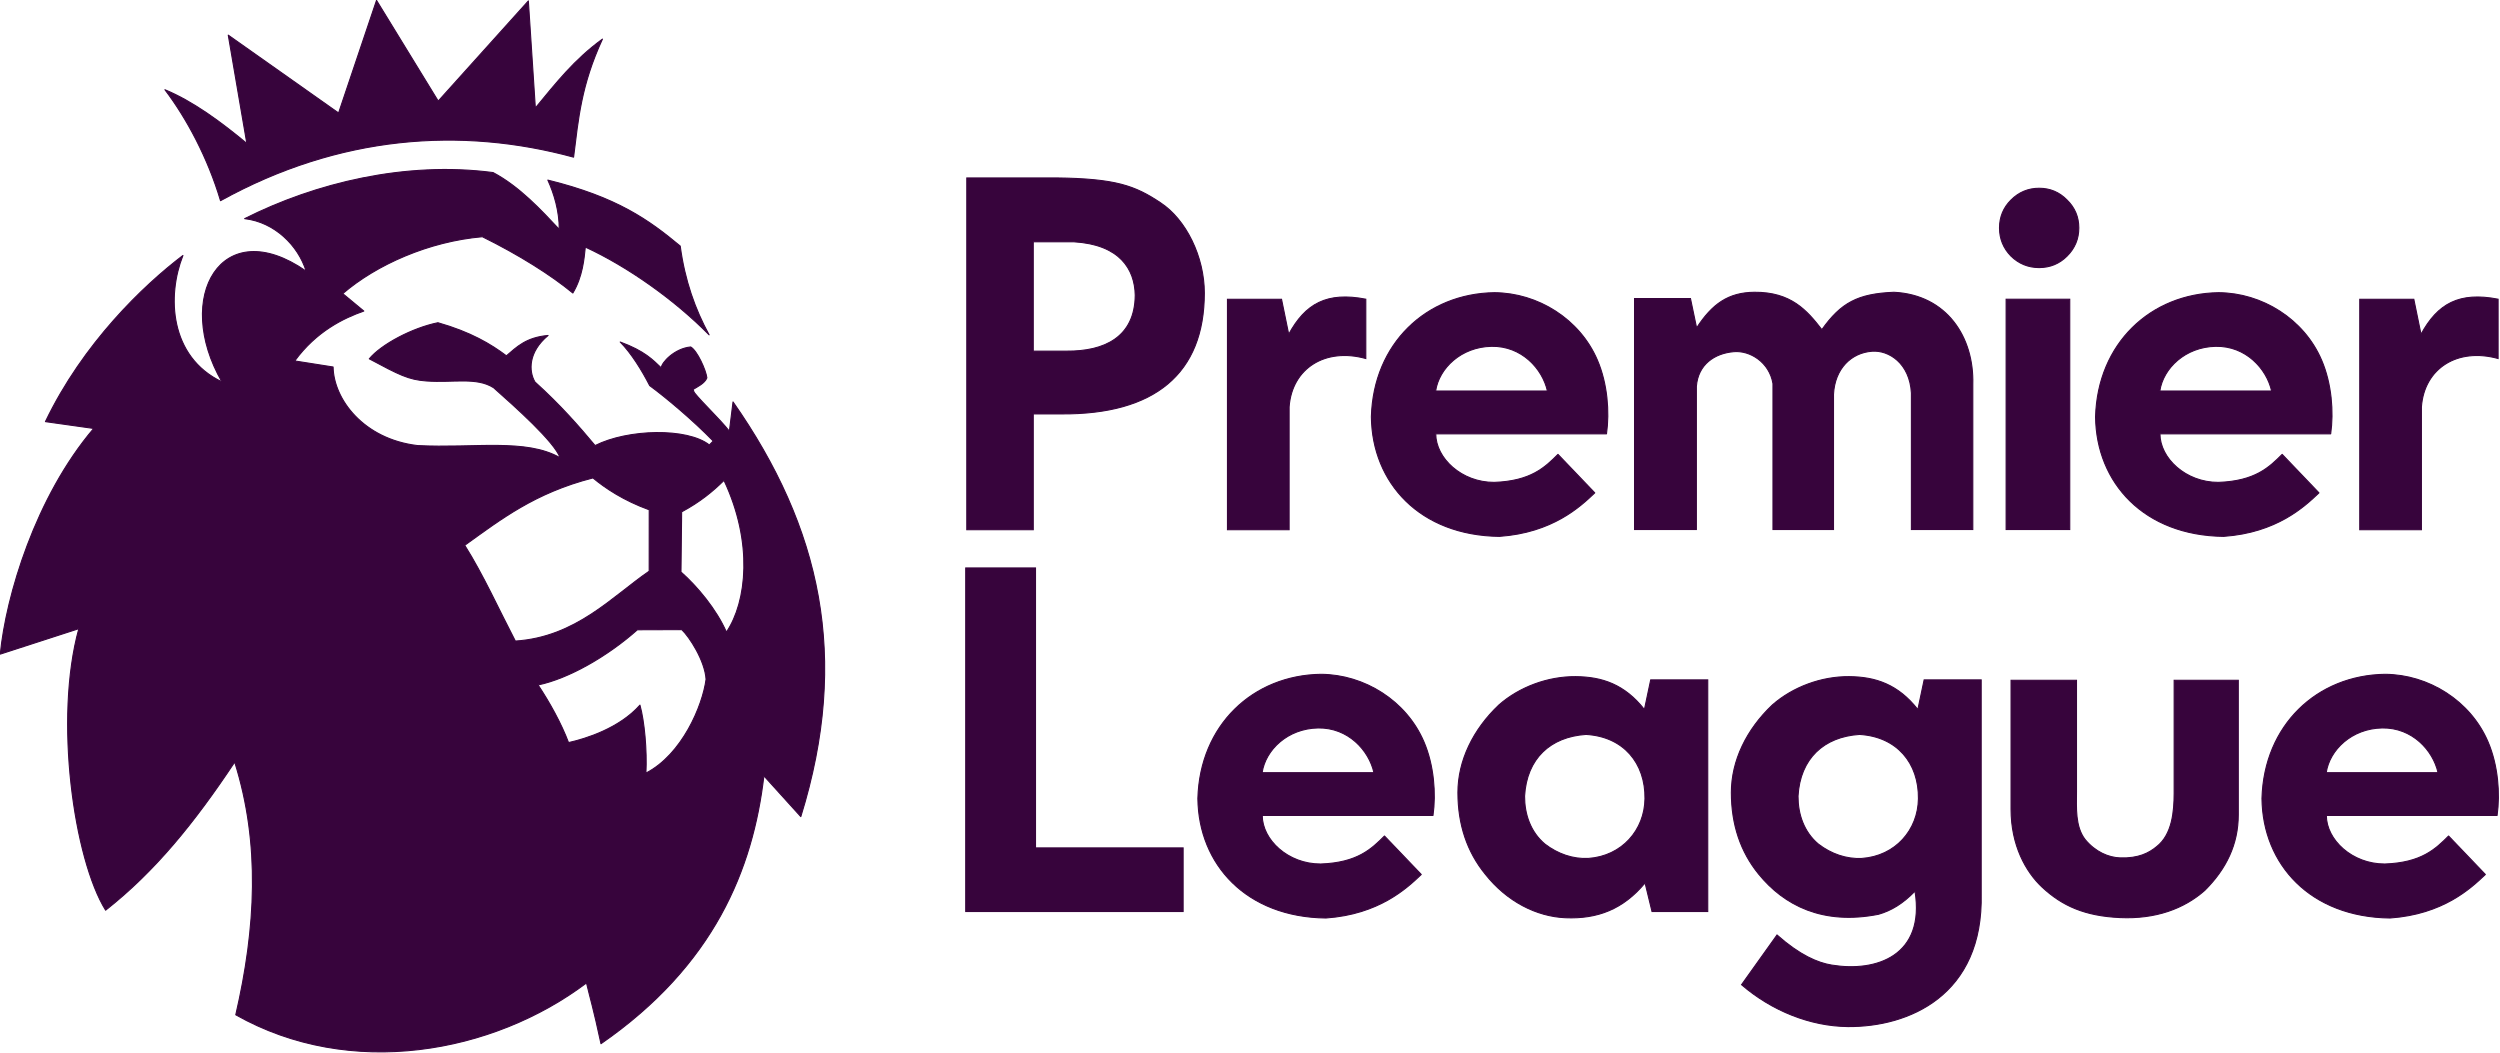 <?xml version="1.0" encoding="UTF-8" standalone="no"?>
<!-- Created with Inkscape (http://www.inkscape.org/) -->

<svg
   xmlns:dc="http://purl.org/dc/elements/1.1/"
   xmlns:cc="http://creativecommons.org/ns#"
   xmlns:rdf="http://www.w3.org/1999/02/22-rdf-syntax-ns#"
   xmlns:svg="http://www.w3.org/2000/svg"
   xmlns="http://www.w3.org/2000/svg"
   xmlns:sodipodi="http://sodipodi.sourceforge.net/DTD/sodipodi-0.dtd"
   xmlns:inkscape="http://www.inkscape.org/namespaces/inkscape"
   id="svg2"
   version="1.1"
   inkscape:version="0.91 r13725"
   width="500"
   height="210.59"
   viewBox="0 0 500 210.59"
   sodipodi:docname="New Premier League Logo 2016-17.svg">
  <defs
     id="defs6" />
  <sodipodi:namedview
     pagecolor="#ffffff"
     bordercolor="#666666"
     borderopacity="1"
     objecttolerance="10"
     gridtolerance="10"
     guidetolerance="10"
     inkscape:pageopacity="0"
     inkscape:pageshadow="2"
     inkscape:window-width="1600"
     inkscape:window-height="838"
     id="namedview4"
     showgrid="false"
     inkscape:zoom="2.26"
     inkscape:cx="250"
     inkscape:cy="105.29478"
     inkscape:window-x="-8"
     inkscape:window-y="-8"
     inkscape:window-maximized="1"
     inkscape:current-layer="svg2"
     fit-margin-top="0"
     fit-margin-left="0"
     fit-margin-right="0"
     fit-margin-bottom="0" />
  <g
     id="g4199"
     transform="matrix(0.433,0,0,0.433,-183.178,-116.615)">
    <path
       sodipodi:nodetypes="cccccccccccc"
       inkscape:connector-curvature="0"
       id="path4138"
       d="m 524.9,362.014 c 54.879,-30.336 111.171,-34.259 163.078,-20.106 2.229,-17.733 3.493,-33.198 13.332,-54.528 -13.038,9.478 -21.397,20.218 -30.988,31.824 l -3.232,-49.461 -41.634,46.263 -28.499,-46.519 -17.528,52.024 -50.952,-35.967 8.575,50.035 c -11.697,-9.709 -24.745,-19.419 -37.836,-24.823 10.057,13.252 19.844,31.561 25.685,51.257 z"
       style="fill:#37043C;fill-opacity:1;fill-rule:evenodd;stroke:#37043C;stroke-width:0.5;stroke-linecap:butt;stroke-linejoin:round;stroke-miterlimit:4;stroke-dasharray:none;stroke-opacity:1" />
    <path
       sodipodi:nodetypes="cccccccccccccccccccccsccccccccccccccsccccccccccccccccccccccccccccccccc"
       inkscape:connector-curvature="0"
       id="path4142"
       d="m 737.24,382.978 c -14.518,-12.062 -29.104,-22.591 -61.15,-30.476 2.899,6.34 5.299,14.382 5.269,22.765 -8.272,-8.812 -18.306,-19.751 -30.567,-26.247 -40.489,-5.303 -82.131,4.856 -114.752,21.291 13.83,1.606 24.728,12.371 28.403,24.252 -39.062,-27.238 -61.489,12.038 -38.87,51.154 -24.305,-11.589 -25.438,-39.832 -18.032,-58.398 -18.247,13.853 -46.135,40.567 -63.514,76.753 l 22.306,3.147 c -26.957,31.711 -40.533,77.391 -43.168,104.24 l 36.293,-11.762 c -11.491,41.615 -2.29,106.389 12.366,130.038 22.651,-17.818 40.82,-40.116 59.62,-68.414 11.917,37.641 9.774,76.802 0.503,116.733 52.935,29.96 118.818,17.819 161.99,-14.722 1.838,7.709 3.09,11.323 6.693,28.077 52.393,-36.288 70.166,-80.684 75.254,-123.727 l 17.041,18.831 C 815.74,572.835 802.151,512.962 761.621,454.968 l -1.674,13.526 c -4.709,-5.904 -12.419,-13.09 -16.012,-17.603 -0.563,-0.707 -0.424,-1.108 -0.792,-1.683 1.919,-1.17 5.467,-2.833 6.4,-5.36 -0.385,-3.517 -4.462,-12.586 -7.474,-14.274 -7.508,0.703 -13.532,7.269 -13.582,9.675 -3.902,-3.686 -7.588,-7.763 -18.964,-11.959 5.104,5.165 10.008,13.094 13.612,20.135 7.484,5.489 20.01,16.013 29.35,25.607 l -1.801,1.816 c -10.243,-8.03 -37.68,-7.347 -52.773,0.273 -7.348,-8.805 -15.858,-18.585 -27.779,-29.373 -2.9,-4.959 -3.168,-13.821 6.07,-21.484 -10.203,0.909 -14.449,5.322 -19.256,9.405 -7.141,-5.385 -16.482,-10.981 -31.627,-15.287 -11.867,2.41 -26.186,10.014 -31.703,16.678 13.847,7.407 18.074,9.644 26.48,10.236 12.339,0.869 23.073,-1.932 30.955,3.112 9.783,8.695 28.108,24.968 30.709,32.362 -15.838,-9.076 -39.558,-4.279 -65.927,-5.653 -24.934,-2.983 -38.674,-21.432 -38.934,-36.29 l -17.721,-2.795 c 9.968,-13.686 22.589,-19.774 31.906,-23.038 l -9.729,-8.053 c 15.583,-13.4 39.82,-24.143 64.487,-26.279 17.098,8.456 31.748,17.716 41.796,26.001 4.541,-7.585 5.204,-15.829 5.763,-21.23 19.492,8.973 41.259,24.352 57.18,40.55 -6.385,-11.647 -11.226,-25.085 -13.34,-41.002 z m -76.158,182.44 c -7.48,-14.344 -14.801,-30.584 -23.389,-44.237 16.603,-11.895 32.313,-24.224 59.231,-31.109 5.684,4.719 14.051,10.38 25.988,14.721 l -0.016,28.354 c -16.927,11.597 -33.844,30.493 -61.813,32.271 z m 56.367,-5.213 20.499,-0.066 c 3.47,3.262 10.705,14.332 11.223,22.956 -1.612,12.234 -11.099,34.728 -27.774,43.314 0.527,-10.415 -0.669,-23.898 -2.763,-31.404 -9.516,10.715 -25.006,15.538 -32.99,17.311 -3.319,-8.849 -8.762,-18.622 -14.071,-26.627 14.28,-2.964 32.349,-13.448 45.875,-25.484 z m 40.006,-69.001 c 13.497,28.605 10.594,56.035 1.119,70.091 -4.614,-10.559 -13.473,-21.126 -20.989,-27.777 l 0.307,-27.777 c 8.541,-4.597 14.364,-9.421 19.562,-14.537 z"
       style="color:#000000;font-style:normal;font-variant:normal;font-weight:normal;font-stretch:normal;font-size:medium;line-height:normal;font-family:sans-serif;text-indent:0;text-align:start;text-decoration:none;text-decoration-line:none;text-decoration-style:solid;text-decoration-color:#000000;letter-spacing:normal;word-spacing:normal;text-transform:none;direction:ltr;block-progression:tb;writing-mode:lr-tb;baseline-shift:baseline;text-anchor:start;white-space:normal;clip-rule:nonzero;display:inline;overflow:visible;visibility:visible;opacity:1;isolation:auto;mix-blend-mode:normal;color-interpolation:sRGB;color-interpolation-filters:linearRGB;solid-color:#000000;solid-opacity:1;fill:#37043C;fill-opacity:1;fill-rule:evenodd;stroke:#37043C;stroke-width:0.5;stroke-linecap:butt;stroke-linejoin:round;stroke-miterlimit:4;stroke-dasharray:none;stroke-dashoffset:0;stroke-opacity:1;color-rendering:auto;image-rendering:auto;shape-rendering:auto;text-rendering:auto;enable-background:accumulate" />
    <path
       sodipodi:nodetypes="ccccccscccccccc"
       d="m 900.302,460.5 0,53.5 -30.702,0 0,-162.5 41.409,0 c 27.344,0.345 36.258,3.572 48.072,11.473 11.888,7.827 20.252,25.024 20.244,41.711 -0.017,37.219 -22.956,56.103 -65.954,55.817 z m 0,-29 15.518,0 c 17.157,0.13 31.459,-6.327 31.58,-25.865 C 947.172,393.642 940.278,382.246 919.021,381 l -18.719,0 z"
       style="font-style:normal;font-variant:normal;font-weight:bold;font-stretch:normal;font-size:229.048px;line-height:125%;font-family:'Trebuchet MS';-inkscape-font-specification:'Trebuchet MS Bold';letter-spacing:0px;word-spacing:0px;fill:#37043C;fill-opacity:1;stroke:#37043C;stroke-width:0.5;stroke-linecap:butt;stroke-linejoin:miter;stroke-miterlimit:4;stroke-dasharray:none;stroke-opacity:1"
       id="path4144"
       inkscape:connector-curvature="0" />
    <path
       sodipodi:nodetypes="ccccccccc"
       d="m 1053.9,434.912 c -18.669,-5.164 -34.11,4.426 -35.422,22.364 l 0,56.725 -28.478,0 0,-106.437 24.978,0 3.316,16.176 c 7.707,-14.212 17.678,-19.717 35.606,-16.23 z"
       style="font-style:normal;font-variant:normal;font-weight:bold;font-stretch:normal;font-size:229.048px;line-height:125%;font-family:'Trebuchet MS';-inkscape-font-specification:'Trebuchet MS Bold';letter-spacing:0px;word-spacing:0px;fill:#37043C;fill-opacity:1;stroke:#37043C;stroke-width:0.5;stroke-linecap:butt;stroke-linejoin:miter;stroke-miterlimit:4;stroke-dasharray:none;stroke-opacity:1"
       id="path4146"
       inkscape:connector-curvature="0" />
    <path
       sodipodi:nodetypes="ccccccccccccsc"
       d="m 1165.073,469.701 -78.864,0 c 0.017,11.227 11.883,22.465 26.983,22.422 16.969,-0.575 23.534,-6.995 29.473,-12.933 l 16.993,17.774 c -6.699,6.372 -19.459,18.377 -44.034,20.103 -36.688,-0.401 -58.828,-24.625 -59.153,-55.212 0.909,-33.904 25.437,-56.92 56.844,-57.348 20.082,0.129 39.456,12.193 47.569,31.172 4.657,10.849 5.632,23.967 4.19,34.023 z m -78.922,-19.774 51.644,0 c -2.31,-10.312 -11.907,-20.877 -25.789,-20.644 -14.09,0.237 -24.303,10.14 -25.855,20.644 z"
       style="font-style:normal;font-variant:normal;font-weight:bold;font-stretch:normal;font-size:229.048px;line-height:125%;font-family:'Trebuchet MS';-inkscape-font-specification:'Trebuchet MS Bold';letter-spacing:0px;word-spacing:0px;fill:#37043C;fill-opacity:1;stroke:#37043C;stroke-width:0.5;stroke-linecap:butt;stroke-linejoin:round;stroke-miterlimit:4;stroke-dasharray:none;stroke-opacity:1"
       id="path4148"
       inkscape:connector-curvature="0" />
    <path
       sodipodi:nodetypes="ccsccccsccccccsccccc"
       d="m 1305.907,513.905 0,-63.044 c -0.771,-13.87 -10.512,-19.862 -18.135,-19.314 -9.68,0.696 -17.241,8.064 -17.845,19.906 l 0,62.452 -27.96,0 0,-67.406 c -1.671,-9.938 -10.633,-15.381 -18.079,-14.749 -8.847,0.752 -16.516,5.851 -17.302,16.038 l 0,66.117 -28.56,0 0,-106.68 25.837,0 2.838,13.567 c 7.181,-11.079 14.658,-16.377 26.681,-16.475 16.874,-0.138 24.266,8.336 31.172,17.272 8.819,-12.438 16.605,-16.612 33.297,-17.272 24.409,1.209 37.038,20.762 36.416,42.517 l 0,67.071 z"
       style="font-style:normal;font-variant:normal;font-weight:bold;font-stretch:normal;font-size:229.048px;line-height:125%;font-family:'Trebuchet MS';-inkscape-font-specification:'Trebuchet MS Bold';letter-spacing:0px;word-spacing:0px;fill:#37043C;fill-opacity:1;stroke:#37043C;stroke-width:0.5;stroke-linecap:butt;stroke-linejoin:miter;stroke-miterlimit:4;stroke-dasharray:none;stroke-opacity:1"
       id="path4150"
       inkscape:connector-curvature="0" />
    <path
       sodipodi:nodetypes="ccccc"
       d="m 1349.658,407.525 29.395,0 0,106.38 -29.395,0 z"
       style="font-style:normal;font-variant:normal;font-weight:bold;font-stretch:normal;font-size:229.048px;line-height:125%;font-family:'Trebuchet MS';-inkscape-font-specification:'Trebuchet MS Bold';letter-spacing:0px;word-spacing:0px;fill:#37043C;fill-opacity:1;stroke:#37043C;stroke-width:0.5;stroke-linecap:butt;stroke-linejoin:miter;stroke-miterlimit:4;stroke-dasharray:none;stroke-opacity:1"
       id="path4152"
       inkscape:connector-curvature="0" />
    <path
       sodipodi:nodetypes="ccccccc"
       d="m 869.107,531.639 32.234,0 0,129.319 68.184,0 0,29.373 -100.418,0 z"
       style="font-style:normal;font-variant:normal;font-weight:bold;font-stretch:normal;font-size:244.406px;line-height:125%;font-family:'Tw Cen MT';-inkscape-font-specification:'Tw Cen MT Bold';letter-spacing:0px;word-spacing:0px;fill:#37043C;fill-opacity:1;stroke:#37043C;stroke-width:0.5;stroke-linecap:butt;stroke-linejoin:miter;stroke-miterlimit:4;stroke-dasharray:none;stroke-opacity:1"
       id="path4153"
       inkscape:connector-curvature="0" />
    <path
       sodipodi:nodetypes="ccscscsccccccccccc"
       d="m 1186.094,690.331 -3.21,-13.203 c -10.113,12.183 -22.043,16.722 -36.773,16.088 -13.364,-0.576 -27.017,-7.478 -37.018,-20.111 -8.433,-10.343 -12.65,-22.913 -12.65,-37.711 0,-14.639 6.927,-29.115 18.998,-40.51 9.447,-8.275 22.592,-13.127 35.367,-13.034 12.233,0.089 22.667,3.579 31.783,15.209 l 2.903,-13.721 26.351,0 0,106.993 z m -30.478,-81.784 c -16.388,1.081 -27.393,11.059 -28.376,28.5 -0.027,8.28 2.698,16.501 9.373,22.13 5.994,4.621 13.064,6.994 20.03,6.649 15.62,-1.081 26.031,-13.159 26.205,-27.608 0.211,-16.44 -9.9,-28.667 -27.232,-29.671 z"
       style="font-style:normal;font-variant:normal;font-weight:bold;font-stretch:normal;font-size:244.406px;line-height:125%;font-family:'Tw Cen MT';-inkscape-font-specification:'Tw Cen MT Bold';letter-spacing:0px;word-spacing:0px;fill:#37043C;fill-opacity:1;stroke:#37043C;stroke-width:0.5;stroke-linecap:butt;stroke-linejoin:miter;stroke-miterlimit:4;stroke-dasharray:none;stroke-opacity:1"
       id="path4157"
       inkscape:connector-curvature="0" />
    <path
       sodipodi:nodetypes="ccscsccccscsssc"
       d="m 1351.936,583.538 30.228,0 0,51.568 c 0,7.081 -0.69,15.924 3.983,21.973 4.753,5.787 10.891,8.33 16.219,8.499 8.418,0.267 13.247,-2.253 16.802,-5.188 7.253,-5.637 8.065,-16.369 8.1,-24.567 l 0,-52.284 29.628,0 0,62.07 c 0,13.743 -5.573,25.093 -15.462,34.961 -9.627,8.513 -22.749,13.314 -39.138,12.572 -16.368,-0.741 -26.706,-5.431 -35.908,-13.967 -7.691,-7.135 -14.453,-19.462 -14.453,-36.072 z"
       style="font-style:normal;font-variant:normal;font-weight:bold;font-stretch:normal;font-size:244.406px;line-height:125%;font-family:'Tw Cen MT';-inkscape-font-specification:'Tw Cen MT Bold';letter-spacing:0px;word-spacing:0px;fill:#37043C;fill-opacity:1;stroke:#37043C;stroke-width:0.5;stroke-linecap:butt;stroke-linejoin:miter;stroke-miterlimit:4;stroke-dasharray:none;stroke-opacity:1"
       id="path4161"
       inkscape:connector-curvature="0" />
    <path
       inkscape:connector-curvature="0"
       id="path4145"
       style="font-style:normal;font-variant:normal;font-weight:bold;font-stretch:normal;font-size:229.048px;line-height:125%;font-family:'Trebuchet MS';-inkscape-font-specification:'Trebuchet MS Bold';letter-spacing:0px;word-spacing:0px;fill:#37043C;fill-opacity:1;stroke:#37043C;stroke-width:0.5;stroke-linecap:butt;stroke-linejoin:miter;stroke-miterlimit:4;stroke-dasharray:none;stroke-opacity:1"
       d="m 1364.918,356.271 c 5.054,0 9.35,1.811 12.888,5.433 3.622,3.538 5.433,7.834 5.433,12.888 0,5.054 -1.811,9.392 -5.433,13.014 -3.538,3.538 -7.834,5.307 -12.888,5.307 -5.054,0 -9.392,-1.769 -13.014,-5.307 -3.538,-3.622 -5.307,-7.96 -5.307,-13.014 0,-5.054 1.769,-9.35 5.307,-12.888 3.622,-3.622 7.96,-5.433 13.014,-5.433 z"
       sodipodi:nodetypes="scscscsss" />
    <path
       inkscape:connector-curvature="0"
       id="path4147"
       style="font-style:normal;font-variant:normal;font-weight:bold;font-stretch:normal;font-size:229.048px;line-height:125%;font-family:'Trebuchet MS';-inkscape-font-specification:'Trebuchet MS Bold';letter-spacing:0px;word-spacing:0px;fill:#37043C;fill-opacity:1;stroke:#37043C;stroke-width:0.5;stroke-linecap:butt;stroke-linejoin:miter;stroke-miterlimit:4;stroke-dasharray:none;stroke-opacity:1"
       d="m 1576.9,434.912 c -18.669,-5.164 -34.11,4.426 -35.422,22.364 l 0,56.725 -28.478,0 0,-106.437 24.978,0 3.316,16.176 c 7.707,-14.212 17.678,-19.717 35.606,-16.23 z"
       sodipodi:nodetypes="ccccccccc" />
    <path
       inkscape:connector-curvature="0"
       id="path4149"
       style="font-style:normal;font-variant:normal;font-weight:bold;font-stretch:normal;font-size:229.048px;line-height:125%;font-family:'Trebuchet MS';-inkscape-font-specification:'Trebuchet MS Bold';letter-spacing:0px;word-spacing:0px;fill:#37043C;fill-opacity:1;stroke:#37043C;stroke-width:0.5;stroke-linecap:butt;stroke-linejoin:round;stroke-miterlimit:4;stroke-dasharray:none;stroke-opacity:1"
       d="m 1499.573,469.701 -78.864,0 c 0.017,11.227 11.883,22.465 26.983,22.422 16.969,-0.575 23.534,-6.995 29.473,-12.933 l 16.993,17.774 c -6.699,6.372 -19.459,18.377 -44.034,20.103 -36.688,-0.401 -58.828,-24.625 -59.153,-55.212 0.909,-33.904 25.437,-56.92 56.844,-57.348 20.082,0.129 39.456,12.193 47.569,31.172 4.657,10.849 5.632,23.967 4.19,34.023 z m -78.922,-19.774 51.644,0 c -2.31,-10.312 -11.907,-20.877 -25.789,-20.644 -14.09,0.237 -24.303,10.14 -25.855,20.644 z"
       sodipodi:nodetypes="ccccccccccccsc" />
    <path
       inkscape:connector-curvature="0"
       id="path4180"
       style="font-style:normal;font-variant:normal;font-weight:bold;font-stretch:normal;font-size:244.406px;line-height:125%;font-family:'Tw Cen MT';-inkscape-font-specification:'Tw Cen MT Bold';letter-spacing:0px;word-spacing:0px;fill:#37043C;fill-opacity:1;stroke:#37043C;stroke-width:0.5;stroke-linecap:butt;stroke-linejoin:miter;stroke-miterlimit:4;stroke-dasharray:none;stroke-opacity:1"
       d="m 1243.833,701.181 c 10.551,9.345 18.758,12.837 25.292,13.91 20.763,3.407 43.243,-4.43 38.444,-34.154 -5.654,5.828 -11.028,9.013 -16.828,10.679 -25.745,5.086 -43.587,-4.101 -55.347,-18.511 -8.433,-10.343 -12.65,-22.913 -12.65,-37.711 0,-14.639 6.927,-29.115 18.998,-40.51 9.447,-8.275 22.592,-13.127 35.367,-13.034 12.233,0.089 22.667,3.579 31.783,15.209 l 2.903,-13.721 26.351,0 0,98.738 c 1.121,47.147 -33.614,61.655 -61.556,61.41 -17.264,-0.152 -35.062,-7.213 -49.135,-19.335 z m 38.084,-92.634 c -16.388,1.081 -27.393,11.059 -28.376,28.5 -0.027,8.28 2.698,16.501 9.373,22.13 5.994,4.621 13.064,6.994 20.03,6.649 15.62,-1.081 26.031,-13.159 26.205,-27.608 0.211,-16.44 -9.9,-28.667 -27.232,-29.671 z"
       sodipodi:nodetypes="cscccscsccccscccccccc" />
    <path
       inkscape:connector-curvature="0"
       id="path4149-6"
       style="font-style:normal;font-variant:normal;font-weight:bold;font-stretch:normal;font-size:229.048px;line-height:125%;font-family:'Trebuchet MS';-inkscape-font-specification:'Trebuchet MS Bold';letter-spacing:0px;word-spacing:0px;fill:#37043C;fill-opacity:1;stroke:#37043C;stroke-width:0.5;stroke-linecap:butt;stroke-linejoin:round;stroke-miterlimit:4;stroke-dasharray:none;stroke-opacity:1"
       d="m 1576.434,645.973 -78.864,0 c 0.017,11.227 11.883,22.465 26.983,22.422 16.969,-0.575 23.534,-6.995 29.473,-12.933 l 16.993,17.774 c -6.699,6.372 -19.459,18.377 -44.034,20.103 -36.688,-0.401 -58.828,-24.625 -59.153,-55.212 0.909,-33.904 25.437,-56.92 56.844,-57.348 20.082,0.129 39.456,12.193 47.569,31.172 4.657,10.849 5.632,23.967 4.19,34.023 z m -78.922,-19.774 51.644,0 c -2.31,-10.312 -11.907,-20.877 -25.789,-20.644 -14.09,0.237 -24.303,10.14 -25.855,20.644 z"
       sodipodi:nodetypes="ccccccccccccsc" />
    <path
       sodipodi:nodetypes="ccccccccccccsc"
       d="m 1084.934,645.973 -78.864,0 c 0.017,11.227 11.883,22.465 26.983,22.422 16.969,-0.575 23.534,-6.995 29.473,-12.933 l 16.993,17.774 c -6.699,6.372 -19.459,18.377 -44.034,20.103 -36.688,-0.401 -58.828,-24.625 -59.153,-55.212 0.909,-33.904 25.437,-56.92 56.844,-57.348 20.082,0.129 39.456,12.193 47.569,31.172 4.657,10.849 5.632,23.967 4.19,34.023 z m -78.922,-19.774 51.644,0 c -2.31,-10.312 -11.907,-20.877 -25.789,-20.644 -14.09,0.237 -24.303,10.14 -25.855,20.644 z"
       style="font-style:normal;font-variant:normal;font-weight:bold;font-stretch:normal;font-size:229.048px;line-height:125%;font-family:'Trebuchet MS';-inkscape-font-specification:'Trebuchet MS Bold';letter-spacing:0px;word-spacing:0px;fill:#37043C;fill-opacity:1;stroke:#37043C;stroke-width:0.5;stroke-linecap:butt;stroke-linejoin:round;stroke-miterlimit:4;stroke-dasharray:none;stroke-opacity:1"
       id="path4197"
       inkscape:connector-curvature="0" />
  </g>
</svg>
